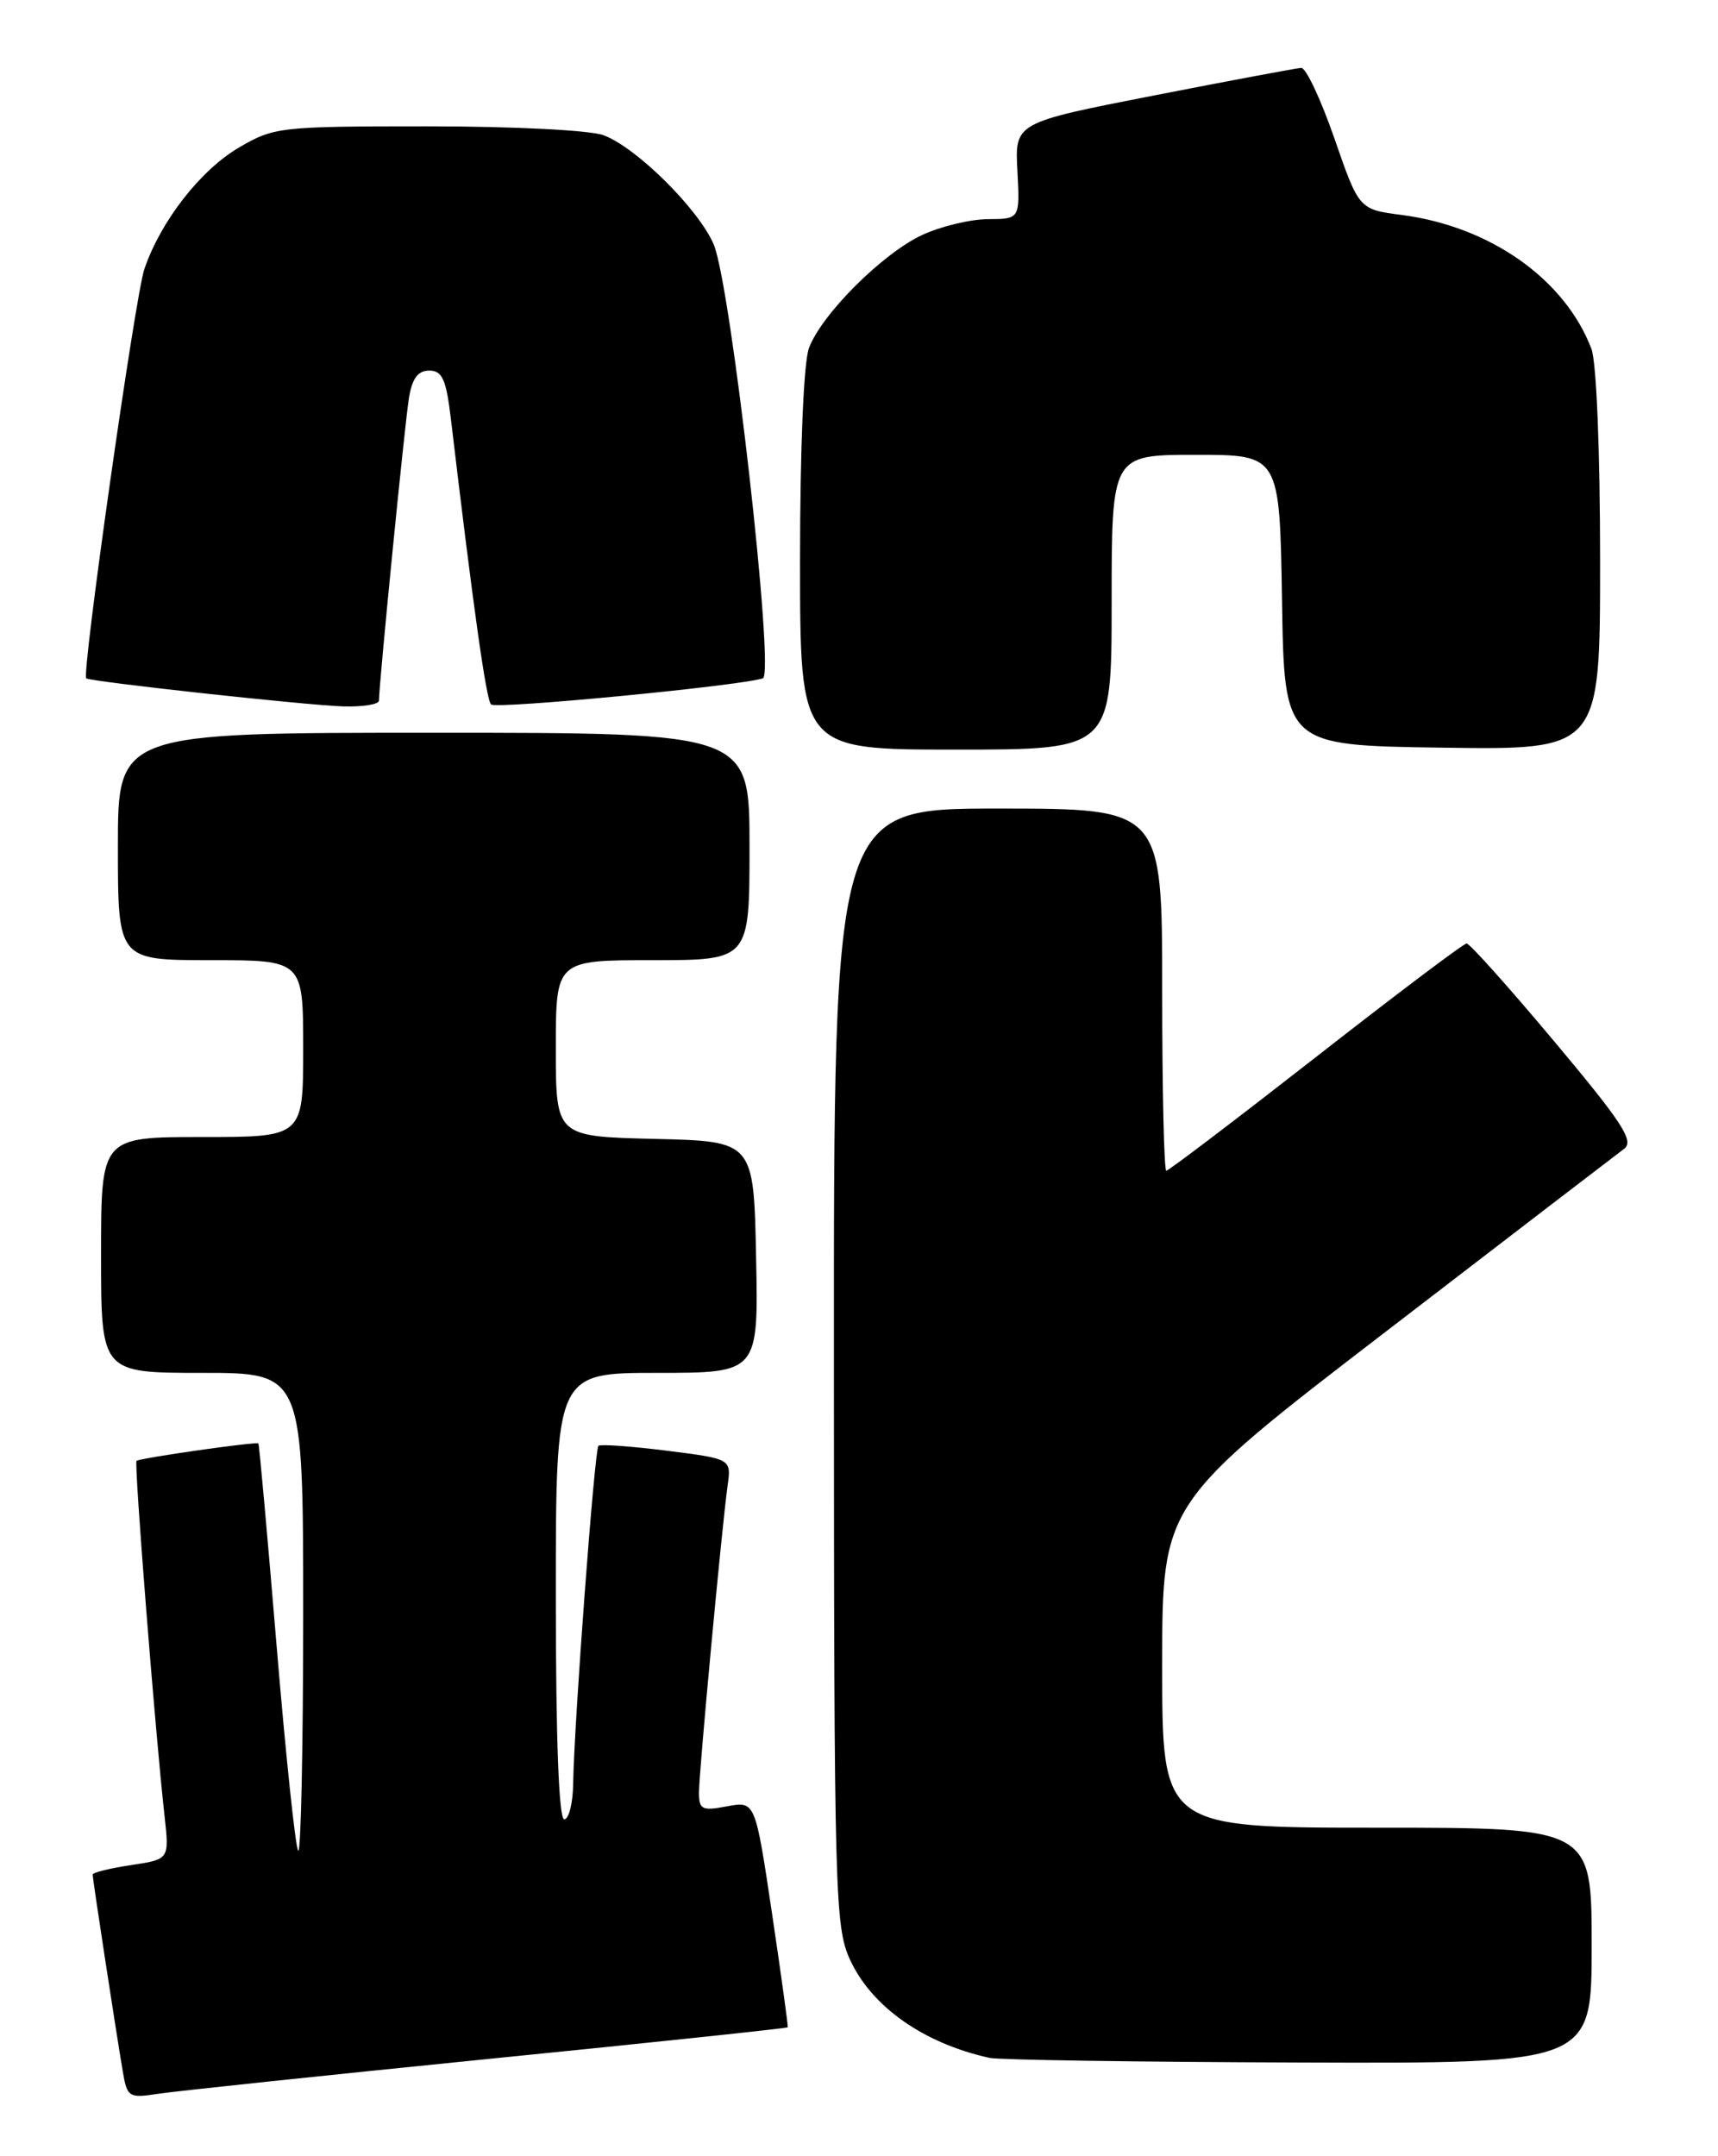 <?xml version="1.0" encoding="UTF-8" standalone="no"?>
<!DOCTYPE svg PUBLIC "-//W3C//DTD SVG 1.1//EN" "http://www.w3.org/Graphics/SVG/1.1/DTD/svg11.dtd" >
<svg xmlns="http://www.w3.org/2000/svg" xmlns:xlink="http://www.w3.org/1999/xlink" version="1.1" viewBox="0 0 204 256">
 <g >
 <path fill="currentColor"
d=" M 57.96 244.46 C 77.47 242.51 93.48 240.81 93.54 240.70 C 93.60 240.59 92.76 234.50 91.67 227.17 C 89.68 213.84 89.68 213.84 86.34 214.46 C 83.34 215.03 83.00 214.86 83.00 212.80 C 83.01 210.29 85.70 181.45 86.40 176.36 C 86.84 173.21 86.84 173.21 79.17 172.24 C 74.95 171.71 71.30 171.45 71.06 171.66 C 70.60 172.06 68.17 204.56 68.06 211.75 C 68.03 214.09 67.55 216.00 67.00 216.00 C 66.36 216.00 66.00 206.50 66.00 189.50 C 66.00 163.00 66.00 163.00 78.03 163.00 C 90.06 163.00 90.06 163.00 89.78 149.25 C 89.50 135.50 89.50 135.50 77.75 135.22 C 66.00 134.94 66.00 134.94 66.00 124.47 C 66.00 114.00 66.00 114.00 77.50 114.00 C 89.00 114.00 89.00 114.00 89.00 100.50 C 89.00 87.00 89.00 87.00 51.50 87.00 C 14.00 87.00 14.00 87.00 14.00 100.50 C 14.00 114.00 14.00 114.00 25.00 114.00 C 36.00 114.00 36.00 114.00 36.00 124.50 C 36.00 135.00 36.00 135.00 24.00 135.00 C 12.00 135.00 12.00 135.00 12.00 149.00 C 12.00 163.00 12.00 163.00 24.00 163.00 C 36.00 163.00 36.00 163.00 36.00 191.67 C 36.00 207.43 35.73 220.07 35.41 219.74 C 35.09 219.42 33.93 208.44 32.84 195.34 C 31.75 182.24 30.78 171.46 30.68 171.38 C 30.38 171.14 16.54 173.12 16.21 173.45 C 15.91 173.75 18.42 205.56 19.54 215.63 C 20.11 220.76 20.11 220.76 15.56 221.44 C 13.05 221.82 11.00 222.32 11.00 222.57 C 11.00 223.07 13.68 240.60 14.56 245.83 C 15.10 249.03 15.26 249.13 18.81 248.59 C 20.84 248.28 38.46 246.42 57.96 244.46 Z  M 189.00 231.00 C 189.00 217.00 189.00 217.00 163.50 217.00 C 138.00 217.00 138.00 217.00 138.00 197.75 C 138.00 178.49 138.00 178.49 164.69 158.00 C 179.37 146.72 192.04 137.00 192.85 136.40 C 194.07 135.48 192.67 133.32 184.56 123.65 C 179.19 117.24 174.51 112.01 174.15 112.02 C 173.79 112.02 165.73 118.10 156.24 125.52 C 146.75 132.93 138.76 139.00 138.49 139.00 C 138.22 139.00 138.00 129.32 138.00 117.50 C 138.00 96.00 138.00 96.00 118.50 96.00 C 99.00 96.00 99.00 96.00 99.02 162.25 C 99.04 224.79 99.15 228.73 100.91 232.62 C 103.46 238.23 109.65 242.60 117.50 244.33 C 118.60 244.57 135.14 244.82 154.25 244.88 C 189.00 245.00 189.00 245.00 189.00 231.00 Z  M 132.00 71.50 C 132.00 54.00 132.00 54.00 141.98 54.00 C 151.95 54.00 151.95 54.00 152.23 71.25 C 152.50 88.50 152.50 88.50 171.25 88.77 C 190.00 89.04 190.00 89.04 190.00 66.59 C 190.00 53.60 189.57 42.99 188.97 41.42 C 185.82 33.15 176.95 26.88 166.43 25.52 C 161.37 24.86 161.37 24.86 158.45 16.43 C 156.84 11.79 155.07 8.03 154.51 8.06 C 153.96 8.09 146.07 9.57 137.00 11.34 C 120.50 14.57 120.50 14.57 120.81 20.29 C 121.11 26.00 121.11 26.00 117.31 26.02 C 115.21 26.03 111.70 26.88 109.50 27.90 C 104.80 30.09 97.56 37.31 96.06 41.32 C 95.43 42.99 95.00 53.23 95.00 66.57 C 95.00 89.00 95.00 89.00 113.50 89.00 C 132.00 89.00 132.00 89.00 132.00 71.50 Z  M 45.00 83.18 C 45.00 81.23 48.07 50.20 48.56 47.25 C 48.94 44.92 49.63 44.00 50.97 44.00 C 52.52 44.00 52.98 45.03 53.54 49.75 C 56.21 72.24 57.73 83.06 58.31 83.64 C 58.89 84.22 87.74 81.45 90.58 80.54 C 92.04 80.07 86.78 33.75 84.74 29.00 C 82.92 24.80 75.60 17.53 71.68 16.06 C 70.08 15.46 61.06 15.00 50.77 15.00 C 33.23 15.00 32.54 15.08 28.37 17.52 C 23.80 20.20 19.08 26.26 17.14 31.95 C 16.05 35.16 9.67 80.05 10.24 80.54 C 10.70 80.93 36.38 83.74 40.75 83.87 C 43.09 83.94 45.00 83.63 45.00 83.18 Z "/>
</g>
</svg>